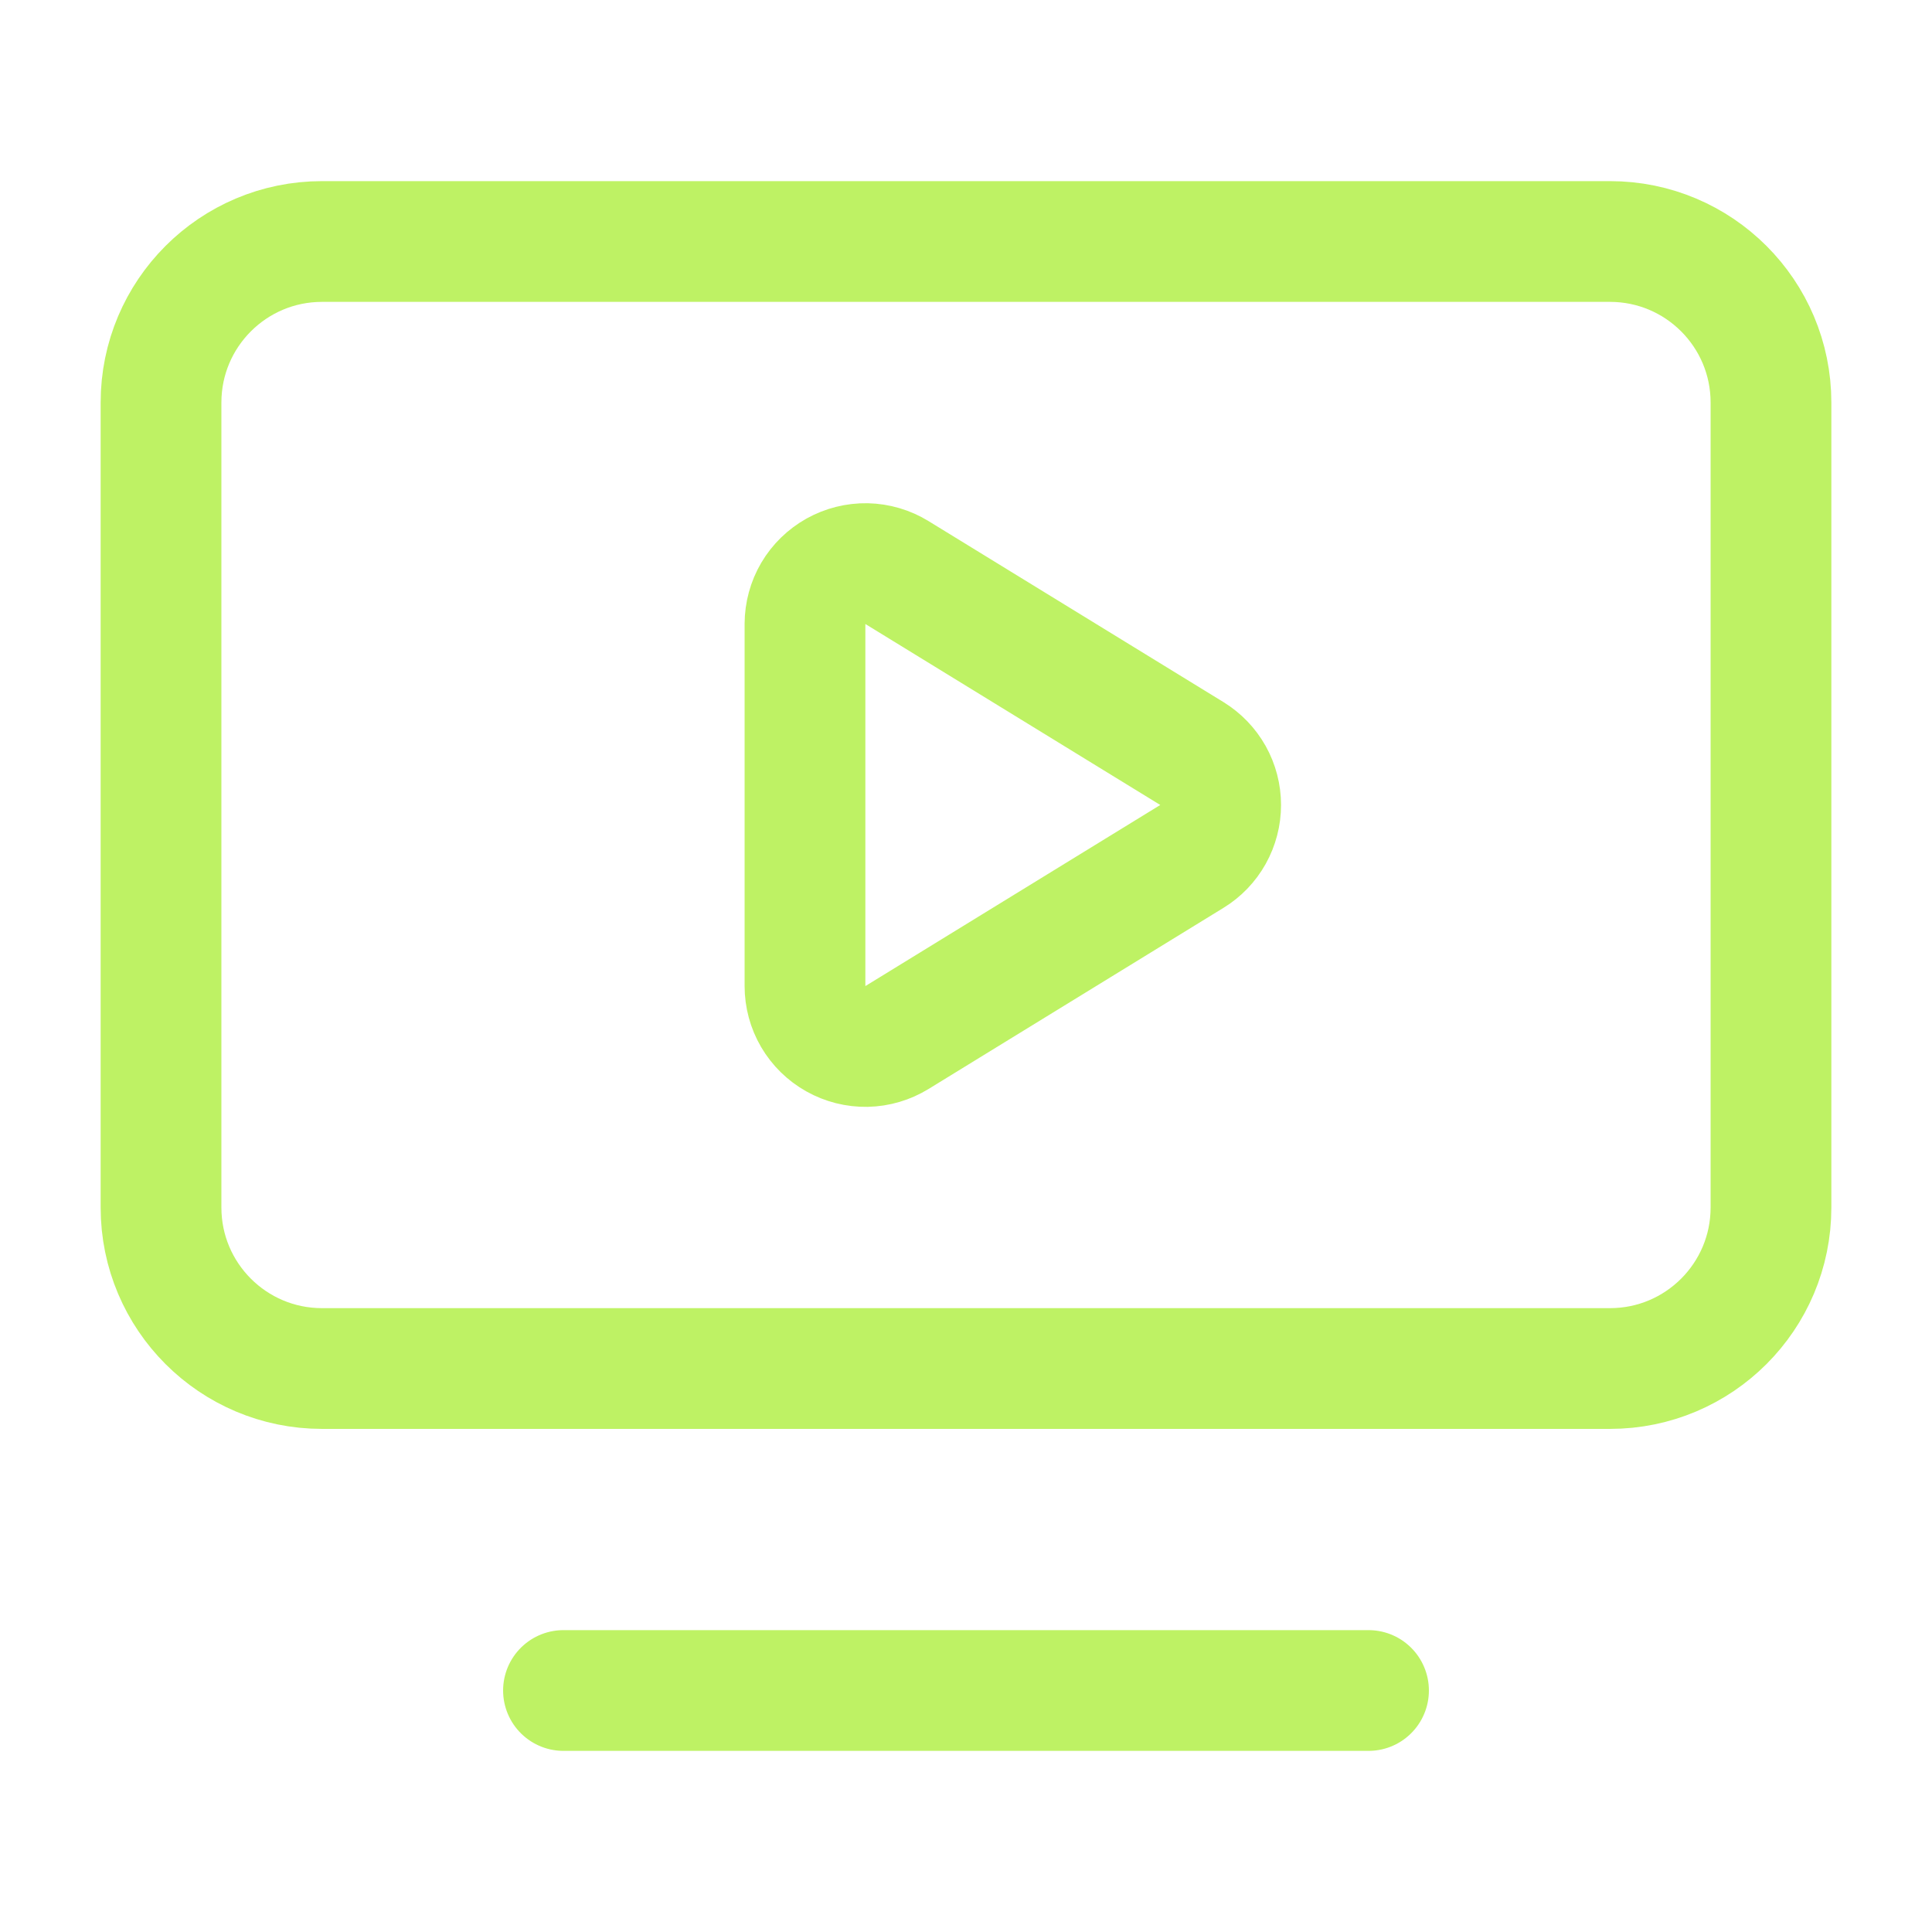 <svg width="32" height="32" viewBox="0 0 32 32" fill="none" xmlns="http://www.w3.org/2000/svg">
<path d="M13.333 10.333C13.334 10.156 13.381 9.981 13.471 9.828C13.561 9.675 13.691 9.549 13.846 9.462C14.001 9.376 14.176 9.332 14.354 9.335C14.531 9.339 14.705 9.39 14.856 9.483L19.741 12.481C19.887 12.571 20.007 12.696 20.091 12.845C20.174 12.994 20.218 13.162 20.218 13.333C20.218 13.504 20.174 13.672 20.091 13.821C20.007 13.971 19.887 14.096 19.741 14.185L14.856 17.185C14.704 17.278 14.531 17.329 14.353 17.333C14.175 17.336 14 17.292 13.845 17.205C13.689 17.118 13.56 16.991 13.47 16.838C13.38 16.684 13.333 16.51 13.333 16.332V10.333Z" stroke="#BEF264" stroke-width="2" stroke-linecap="round" stroke-linejoin="round"/>
<path d="M9.333 28H22.667" stroke="#BEF264" stroke-width="2" stroke-linecap="round" stroke-linejoin="round"/>
<path d="M26.667 4H5.333C3.861 4 2.667 5.194 2.667 6.667V20C2.667 21.473 3.861 22.667 5.333 22.667H26.667C28.139 22.667 29.333 21.473 29.333 20V6.667C29.333 5.194 28.139 4 26.667 4Z" stroke="#BEF264" stroke-width="2" stroke-linecap="round" stroke-linejoin="round"/>
</svg>
